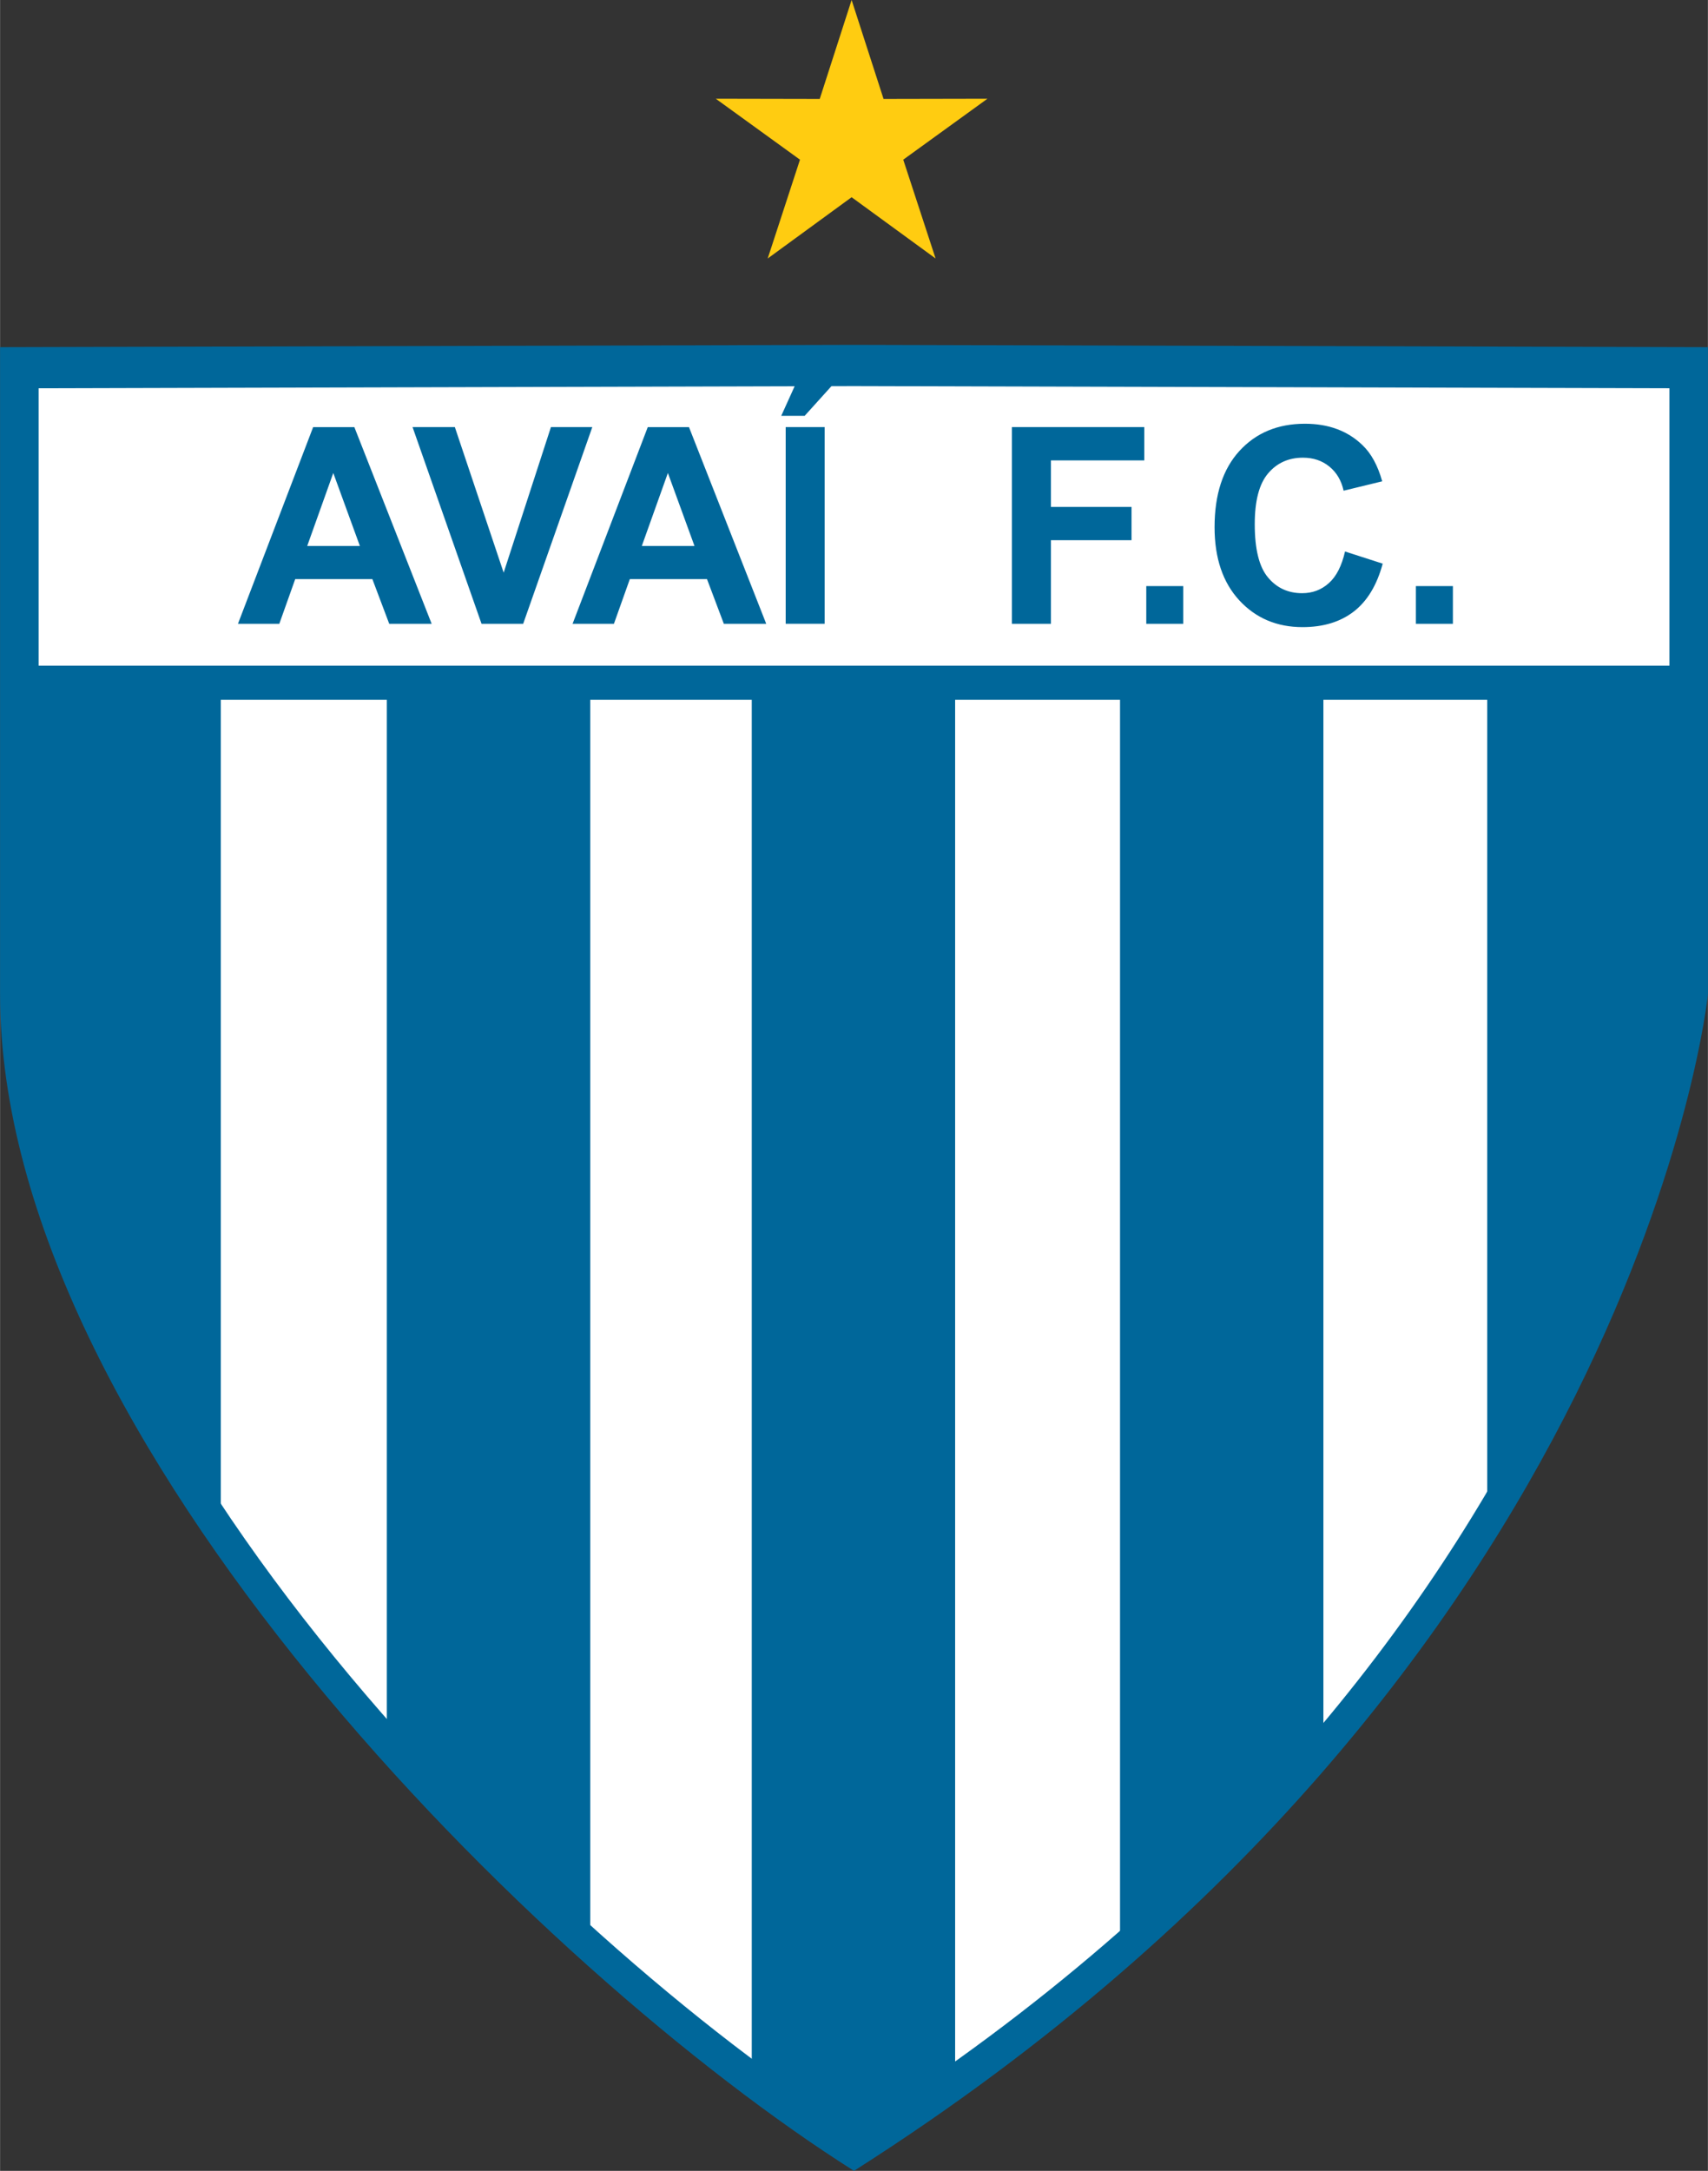 <svg fill="#00679a" height="2500" viewBox="-.001 0 300 381.131" width="1968" xmlns="http://www.w3.org/2000/svg"><rect x="-.001" y="0" width="300" height="381.131" fill="#333333" stroke="none"/><path d="m0 60.951v113.63c0 78.309 94.918 171.74 150 206.55l.339-.222c137.61-87.63 149.66-206.33 149.66-206.33v-113.63l-150.02-.402-149.98.403z"/><path d="m6.772 68.17v108.5c0 74.774 90.632 163.98 143.23 197.23l.323-.213c131.4-83.676 142.91-197.02 142.91-197.02v-108.5l-143.24-.385-143.22.385z" fill="#fff"/><path d="m67.942 122.18h35.724v221.48a463.487 463.487 0 0 1 -35.728-35.66v-185.82.005zm64.098.39h35.724v244.84a408.627 408.627 0 0 1 -17.429 11.741l-.335.221c-5.614-3.55-11.653-7.726-17.96-12.427v-244.372zm64.69-1.39h35.724v187.68c-10.254 11.915-22.083 23.948-35.724 35.79zm64.5-.2h35.723v62.627c-2.96 14.903-11.709 47.83-35.723 86.257v-148.89.001zm-258.18 1.2h35.723v149.21c-17.968-25.81-31.498-53.21-35.723-79.53v-69.685z"/><path d="m6.464 116.87h287.246v5.98h-287.246zm69.347-7.35h-7.453l-2.961-7.847h-13.555l-2.794 7.847h-7.263l13.208-34.533h7.239zm-12.608-13.665-4.674-12.816-4.579 12.816zm21.37 13.665-12.118-34.538h7.429l8.574 25.558 8.305-25.558h7.267l-12.146 34.538zm50.017 0h-7.453l-2.961-7.847h-13.555l-2.794 7.847h-7.263l13.208-34.533h7.239l13.57 34.533zm-12.61-13.665-4.674-12.816-4.579 12.816h9.25zm16.02 13.665v-34.538h6.845v34.533h-6.84zm-.78-36.515 3.189-7.043h7.287l-6.363 7.043h-4.12zm40.52 36.515v-34.538h23.25v5.846h-16.4v8.169h14.16v5.845h-14.16v14.678zm23.6 0v-6.62h6.49v6.62zm34.9-12.7 6.632 2.138c-1.019 3.771-2.709 6.569-5.077 8.402-2.359 1.826-5.368 2.742-9.007 2.742-4.5 0-8.203-1.568-11.101-4.696-2.897-3.136-4.35-7.421-4.35-12.848 0-5.749 1.46-10.211 4.374-13.395 2.912-3.176 6.741-4.768 11.494-4.768 4.145 0 7.516 1.247 10.105 3.747 1.548 1.471 2.7 3.594 3.474 6.36l-6.781 1.648c-.395-1.793-1.231-3.208-2.511-4.245-1.271-1.037-2.818-1.552-4.635-1.552-2.51 0-4.555.917-6.118 2.758-1.563 1.833-2.345 4.808-2.345 8.924 0 4.366.767 7.478 2.313 9.327 1.54 1.857 3.546 2.782 6.009 2.782 1.823 0 3.387-.587 4.697-1.769 1.32-1.17 2.26-3.026 2.84-5.55zm12.46 12.7v-6.62h6.5v6.62z"/><path d="m149.58 0 5.61 17.37 18.25-.036-14.79 10.7 5.68 17.347-14.75-10.756-14.74 10.756 5.67-17.347-14.79-10.7 18.26.036z" fill="#fc1"/></svg>
